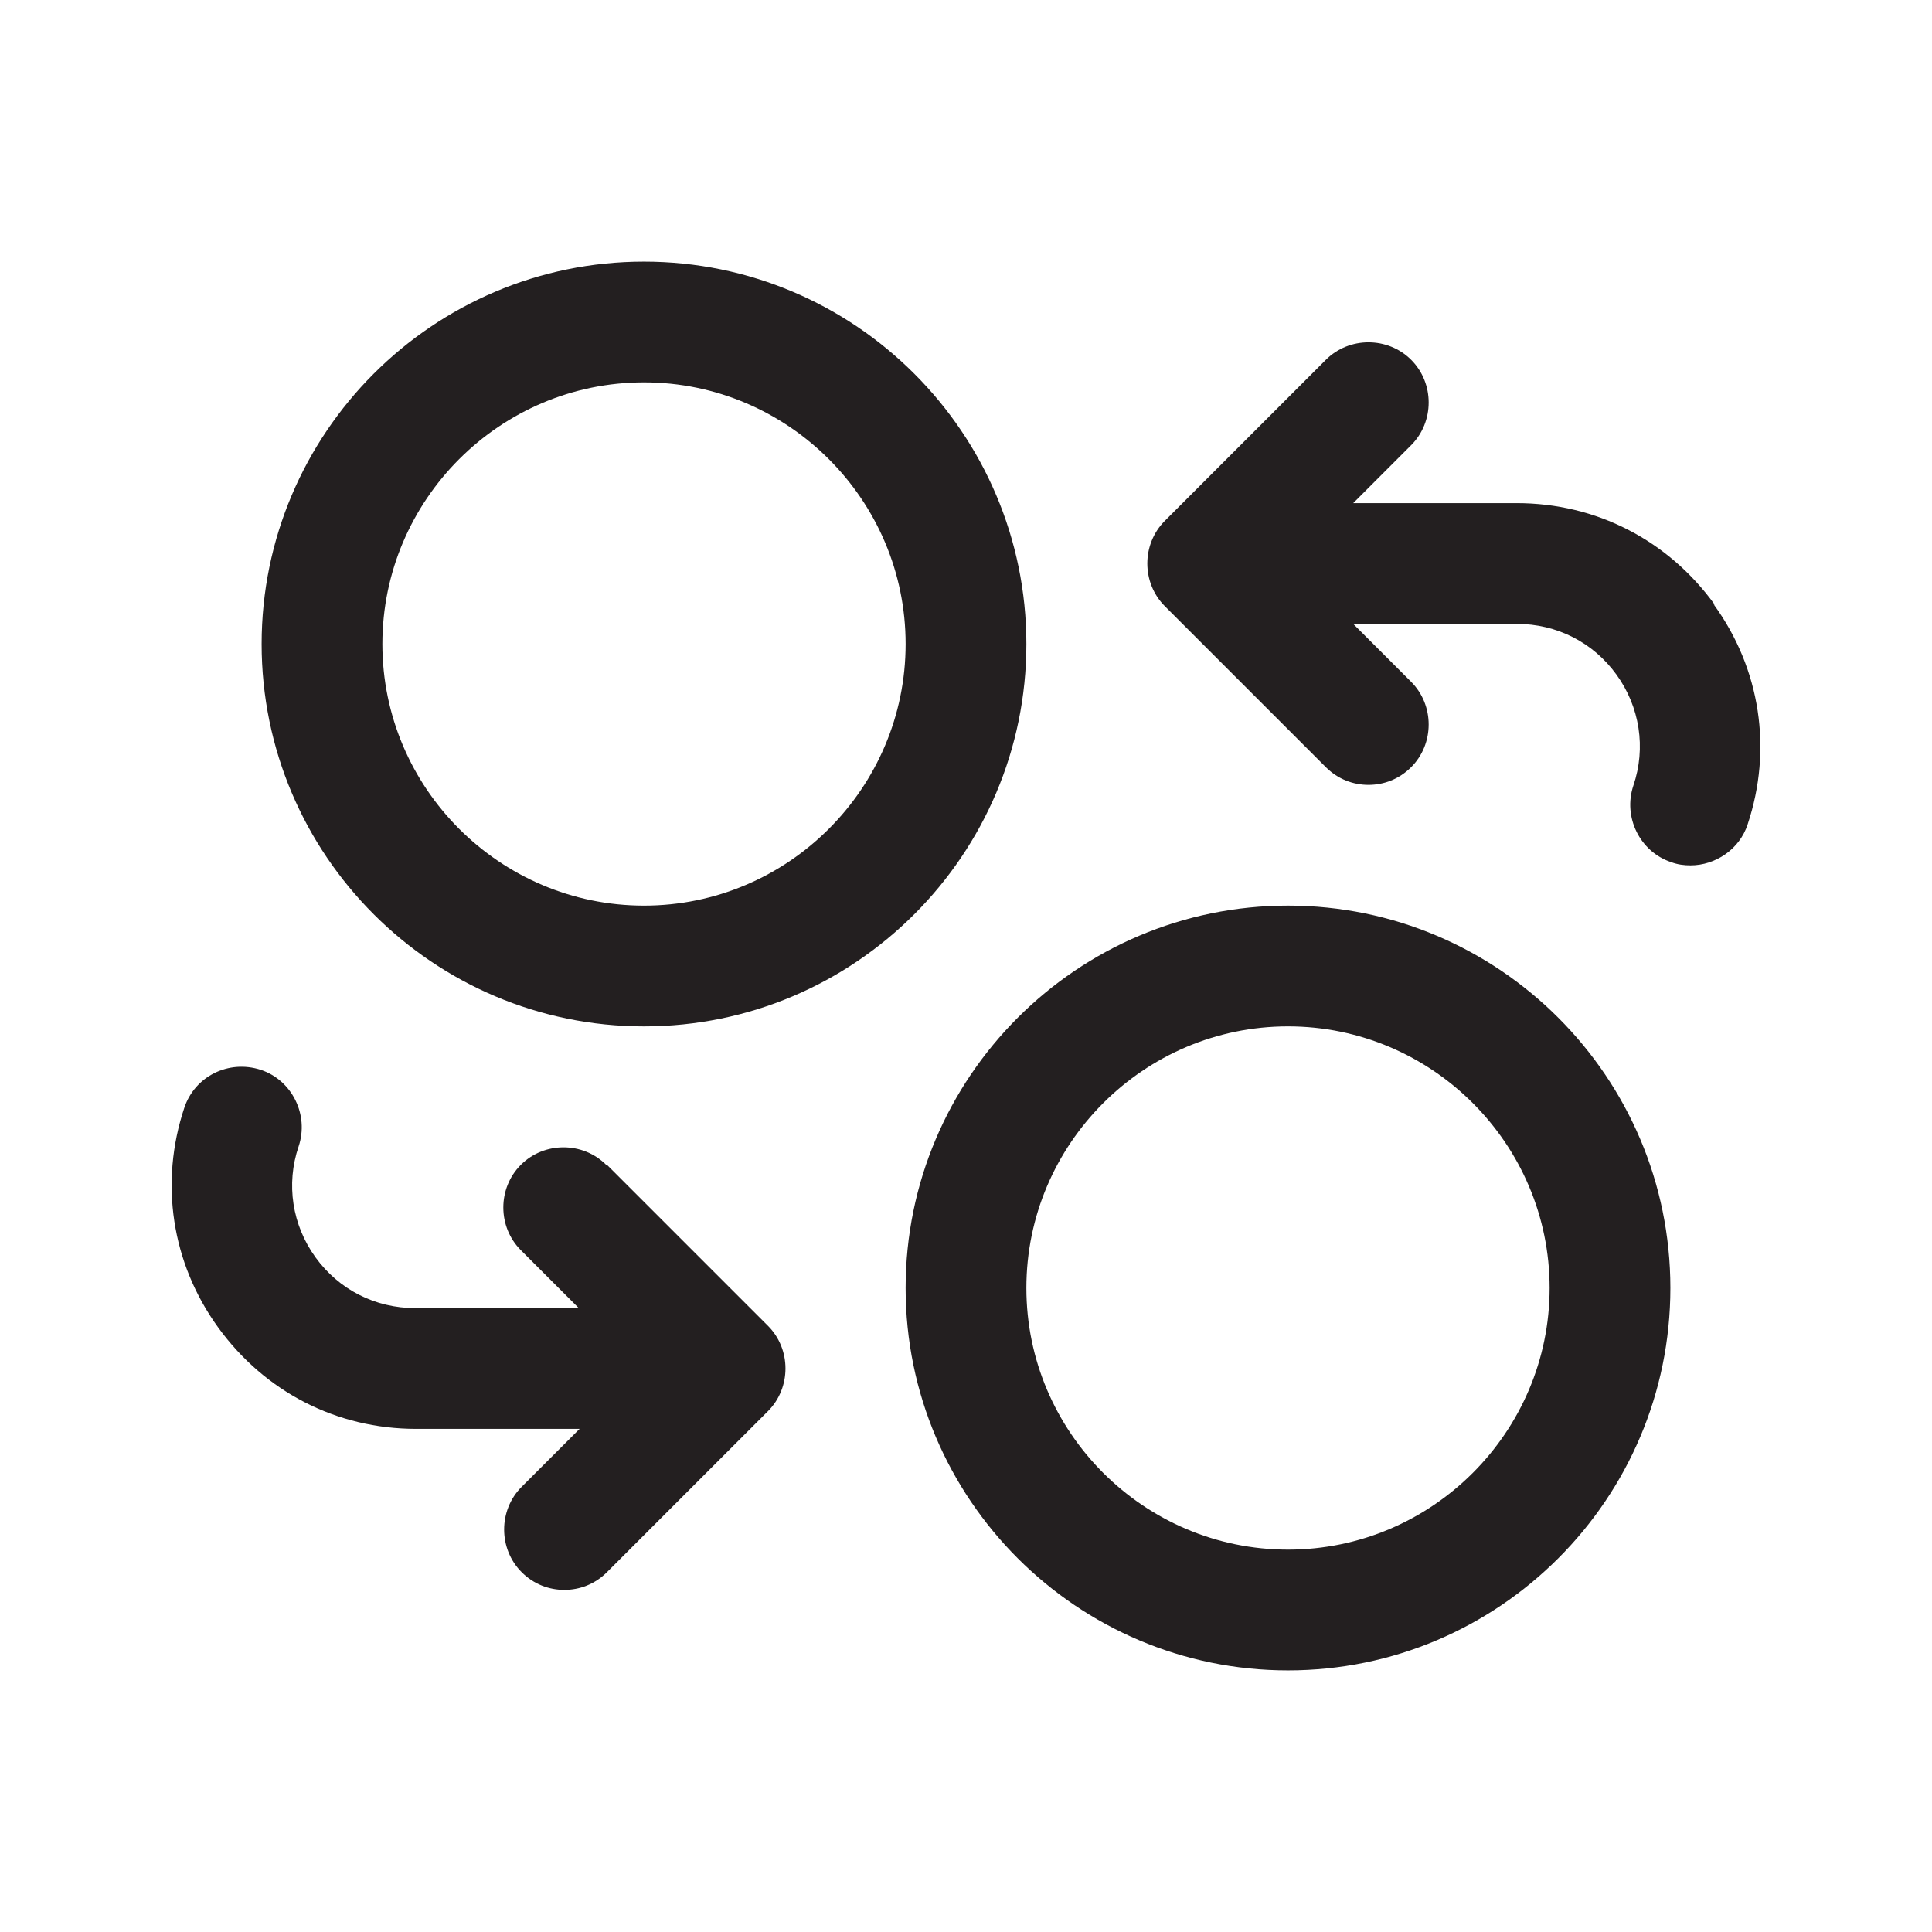 <?xml version="1.0" encoding="UTF-8"?><svg xmlns="http://www.w3.org/2000/svg" viewBox="0 0 24 24"><defs><style>.v{fill:#231f20;}</style></defs><g id="a"/><g id="b"/><g id="c"><g><path class="v" d="M8,12.75c2.62,0,4.75-2.13,4.75-4.75s-2.13-4.75-4.75-4.75S3.25,5.38,3.25,8s2.13,4.75,4.75,4.75Zm0-8c1.79,0,3.25,1.46,3.25,3.25s-1.46,3.25-3.25,3.25-3.25-1.46-3.25-3.25,1.46-3.25,3.25-3.25Z"/><path class="v" d="M16,11.25c-2.62,0-4.75,2.13-4.75,4.75s2.13,4.75,4.75,4.75,4.75-2.13,4.75-4.75-2.13-4.75-4.75-4.75Zm0,8c-1.79,0-3.25-1.46-3.25-3.25s1.46-3.25,3.25-3.25,3.25,1.46,3.25,3.25-1.46,3.25-3.25,3.25Z"/><path class="v" d="M21.3,7.51c-.58-.8-1.47-1.26-2.46-1.26h-2.03l.72-.72c.29-.29,.29-.77,0-1.06s-.77-.29-1.06,0l-2,2c-.29,.29-.29,.77,0,1.06l2,2c.15,.15,.34,.22,.53,.22s.38-.07,.53-.22c.29-.29,.29-.77,0-1.06l-.72-.72h2.03c.5,0,.95,.23,1.24,.63,.29,.4,.37,.91,.21,1.38-.13,.39,.08,.82,.47,.95,.08,.03,.16,.04,.24,.04,.31,0,.61-.2,.71-.51,.31-.93,.16-1.93-.42-2.73Z"/><path class="v" d="M7.53,14.47c-.29-.29-.77-.29-1.06,0s-.29,.77,0,1.06l.72,.72h-2.03c-.5,0-.95-.23-1.24-.63-.29-.4-.37-.91-.21-1.38,.13-.39-.08-.82-.47-.95-.4-.13-.82,.08-.95,.47-.31,.93-.16,1.93,.42,2.73,.58,.8,1.47,1.26,2.46,1.26h2.03l-.72,.72c-.29,.29-.29,.77,0,1.06,.15,.15,.34,.22,.53,.22s.38-.07,.53-.22l2-2c.29-.29,.29-.77,0-1.06l-2-2Z"/></g></g><g id="d"/><g id="e"/><g id="f"/><g id="g"/><g id="h"/><g id="i"/><g id="j"/><g id="k"/><g id="l"/><g id="m"/><g id="n"/><g id="o"/><g id="p"/><g id="q"/><g id="r"/><g id="s"/><g id="t"/><g id="u"/></svg>
